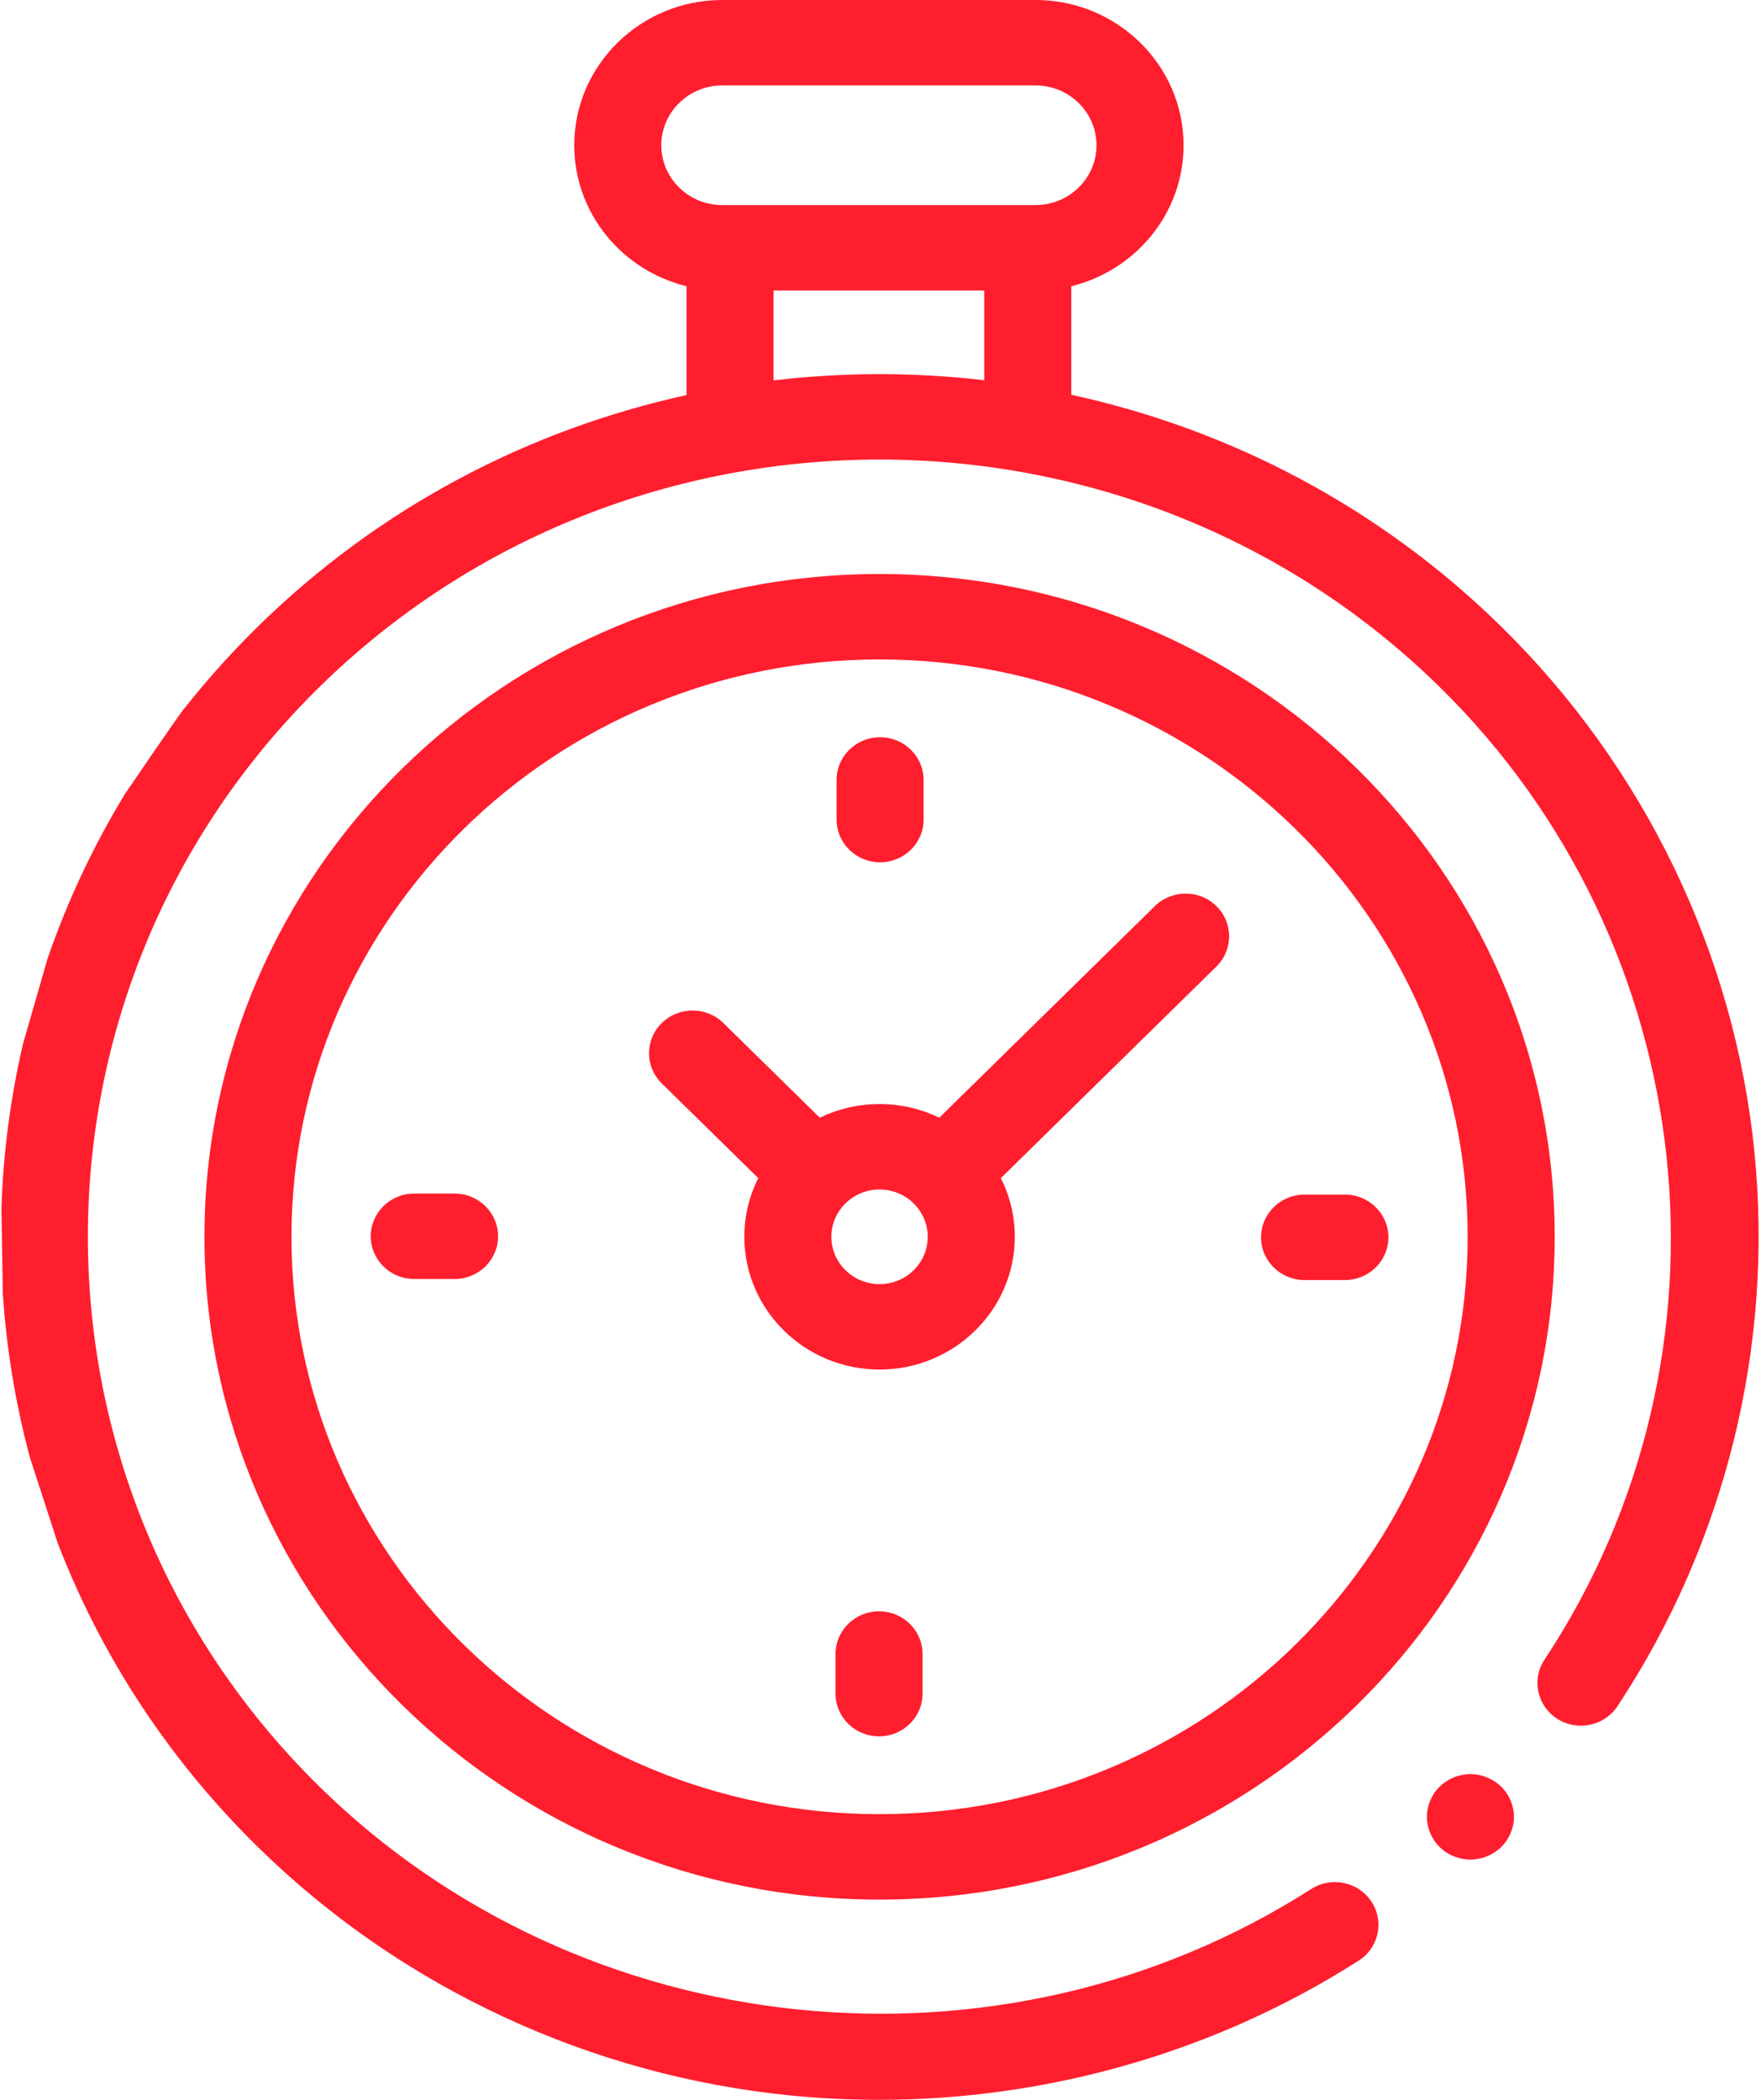 <svg width="52" height="62" viewBox="0 0 52 62" fill="none" xmlns="http://www.w3.org/2000/svg">
<g clip-path="url(#clip0)">
<path fill-rule="evenodd" clip-rule="evenodd" d="M47.761 50.379C47.375 50.963 46.579 51.129 45.984 50.75C45.389 50.37 45.219 49.589 45.606 49.005C51.574 39.982 50.272 27.903 42.511 20.283C33.391 11.331 18.553 11.331 9.434 20.283C0.315 29.235 0.315 43.801 9.434 52.753C17.206 60.383 29.521 61.654 38.717 55.776C39.312 55.395 40.108 55.56 40.495 56.144C40.883 56.728 40.715 57.51 40.12 57.89C35.919 60.575 30.968 62 25.953 62C25.105 62 24.255 61.959 23.406 61.877C17.458 61.3 11.85 58.694 7.616 54.537C4.936 51.906 2.966 48.838 1.705 45.564L0.885 43.041C0.458 41.449 0.191 39.825 0.083 38.192L0.042 35.669C0.096 34.04 0.309 32.416 0.679 30.82L1.406 28.297C1.984 26.623 2.744 24.997 3.686 23.448C3.686 23.448 5.402 20.927 5.434 20.93C6.1 20.085 6.828 19.273 7.616 18.499C11.221 14.961 15.63 12.684 20.272 11.665V8.451C18.37 7.987 16.957 6.297 16.957 4.289C16.957 1.924 18.917 -0 21.326 -0H30.579C32.988 -0 34.949 1.924 34.949 4.289C34.949 6.297 33.535 7.987 31.634 8.451V11.656C36.289 12.67 40.713 14.95 44.328 18.499C48.558 22.651 51.212 28.15 51.803 33.983C52.386 39.735 50.95 45.558 47.761 50.379ZM22.842 11.232C24.907 10.987 26.997 10.986 29.064 11.227V8.578H22.842V11.232ZM32.378 4.289C32.378 3.315 31.571 2.523 30.579 2.523H21.326C20.334 2.523 19.527 3.315 19.527 4.289C19.527 5.263 20.334 6.055 21.326 6.055H21.557H30.349H30.579C31.571 6.055 32.378 5.263 32.378 4.289ZM6.037 36.518C6.037 25.727 14.98 16.948 25.972 16.948C36.965 16.948 45.908 25.727 45.908 36.518C45.908 47.309 36.965 56.088 25.972 56.088C14.98 56.088 6.037 47.309 6.037 36.518ZM43.338 36.518C43.338 27.118 35.548 19.471 25.972 19.471C16.397 19.471 8.607 27.118 8.607 36.518C8.607 45.918 16.397 53.565 25.972 53.565C35.548 53.565 43.338 45.918 43.338 36.518ZM24.672 50.006V48.837C24.672 48.141 25.247 47.576 25.957 47.576C26.666 47.576 27.242 48.141 27.242 48.837V50.006C27.242 50.703 26.666 51.268 25.957 51.268C25.247 51.268 24.672 50.703 24.672 50.006ZM21.979 36.518C21.979 35.897 22.127 35.309 22.391 34.786L19.542 31.99C19.04 31.497 19.04 30.698 19.542 30.206C20.044 29.713 20.858 29.713 21.36 30.206L24.208 33.002C24.741 32.744 25.339 32.598 25.972 32.598C26.605 32.598 27.204 32.744 27.736 33.002L34.101 26.754C34.603 26.261 35.417 26.261 35.919 26.754C36.42 27.247 36.42 28.045 35.919 28.538L35.732 28.721L29.554 34.786C29.817 35.309 29.966 35.897 29.966 36.518C29.966 38.679 28.174 40.438 25.972 40.438C23.77 40.438 21.979 38.679 21.979 36.518ZM27.395 36.518C27.395 35.748 26.757 35.121 25.972 35.121C25.188 35.121 24.549 35.748 24.549 36.518C24.549 37.288 25.188 37.915 25.972 37.915C26.757 37.915 27.395 37.288 27.395 36.518ZM38.522 35.272H39.712C40.422 35.272 40.998 35.837 40.998 36.533C40.998 37.23 40.422 37.795 39.712 37.795H38.522C37.812 37.795 37.237 37.23 37.237 36.533C37.237 35.837 37.812 35.272 38.522 35.272ZM25.988 25.46C25.278 25.46 24.703 24.895 24.703 24.198V23.03C24.703 22.333 25.278 21.768 25.988 21.768C26.698 21.768 27.273 22.333 27.273 23.03V24.198C27.273 24.895 26.698 25.46 25.988 25.46ZM13.423 37.764H12.232C11.523 37.764 10.947 37.199 10.947 36.503C10.947 35.806 11.523 35.241 12.232 35.241H13.423C14.132 35.241 14.708 35.806 14.708 36.503C14.708 37.199 14.132 37.764 13.423 37.764ZM42.511 52.753C42.75 52.518 43.081 52.383 43.42 52.383C43.758 52.383 44.088 52.518 44.328 52.753C44.568 52.987 44.705 53.313 44.705 53.645C44.705 53.977 44.568 54.302 44.328 54.536C44.088 54.773 43.758 54.906 43.42 54.906C43.081 54.906 42.75 54.773 42.511 54.536C42.271 54.302 42.135 53.977 42.135 53.645C42.135 53.313 42.271 52.987 42.511 52.753Z" fill="#FF1E2E"/>
</g>
<defs>
<clipPath id="clip0">
<rect width="52" height="62" fill="white"/>
</clipPath>
</defs>
</svg>
